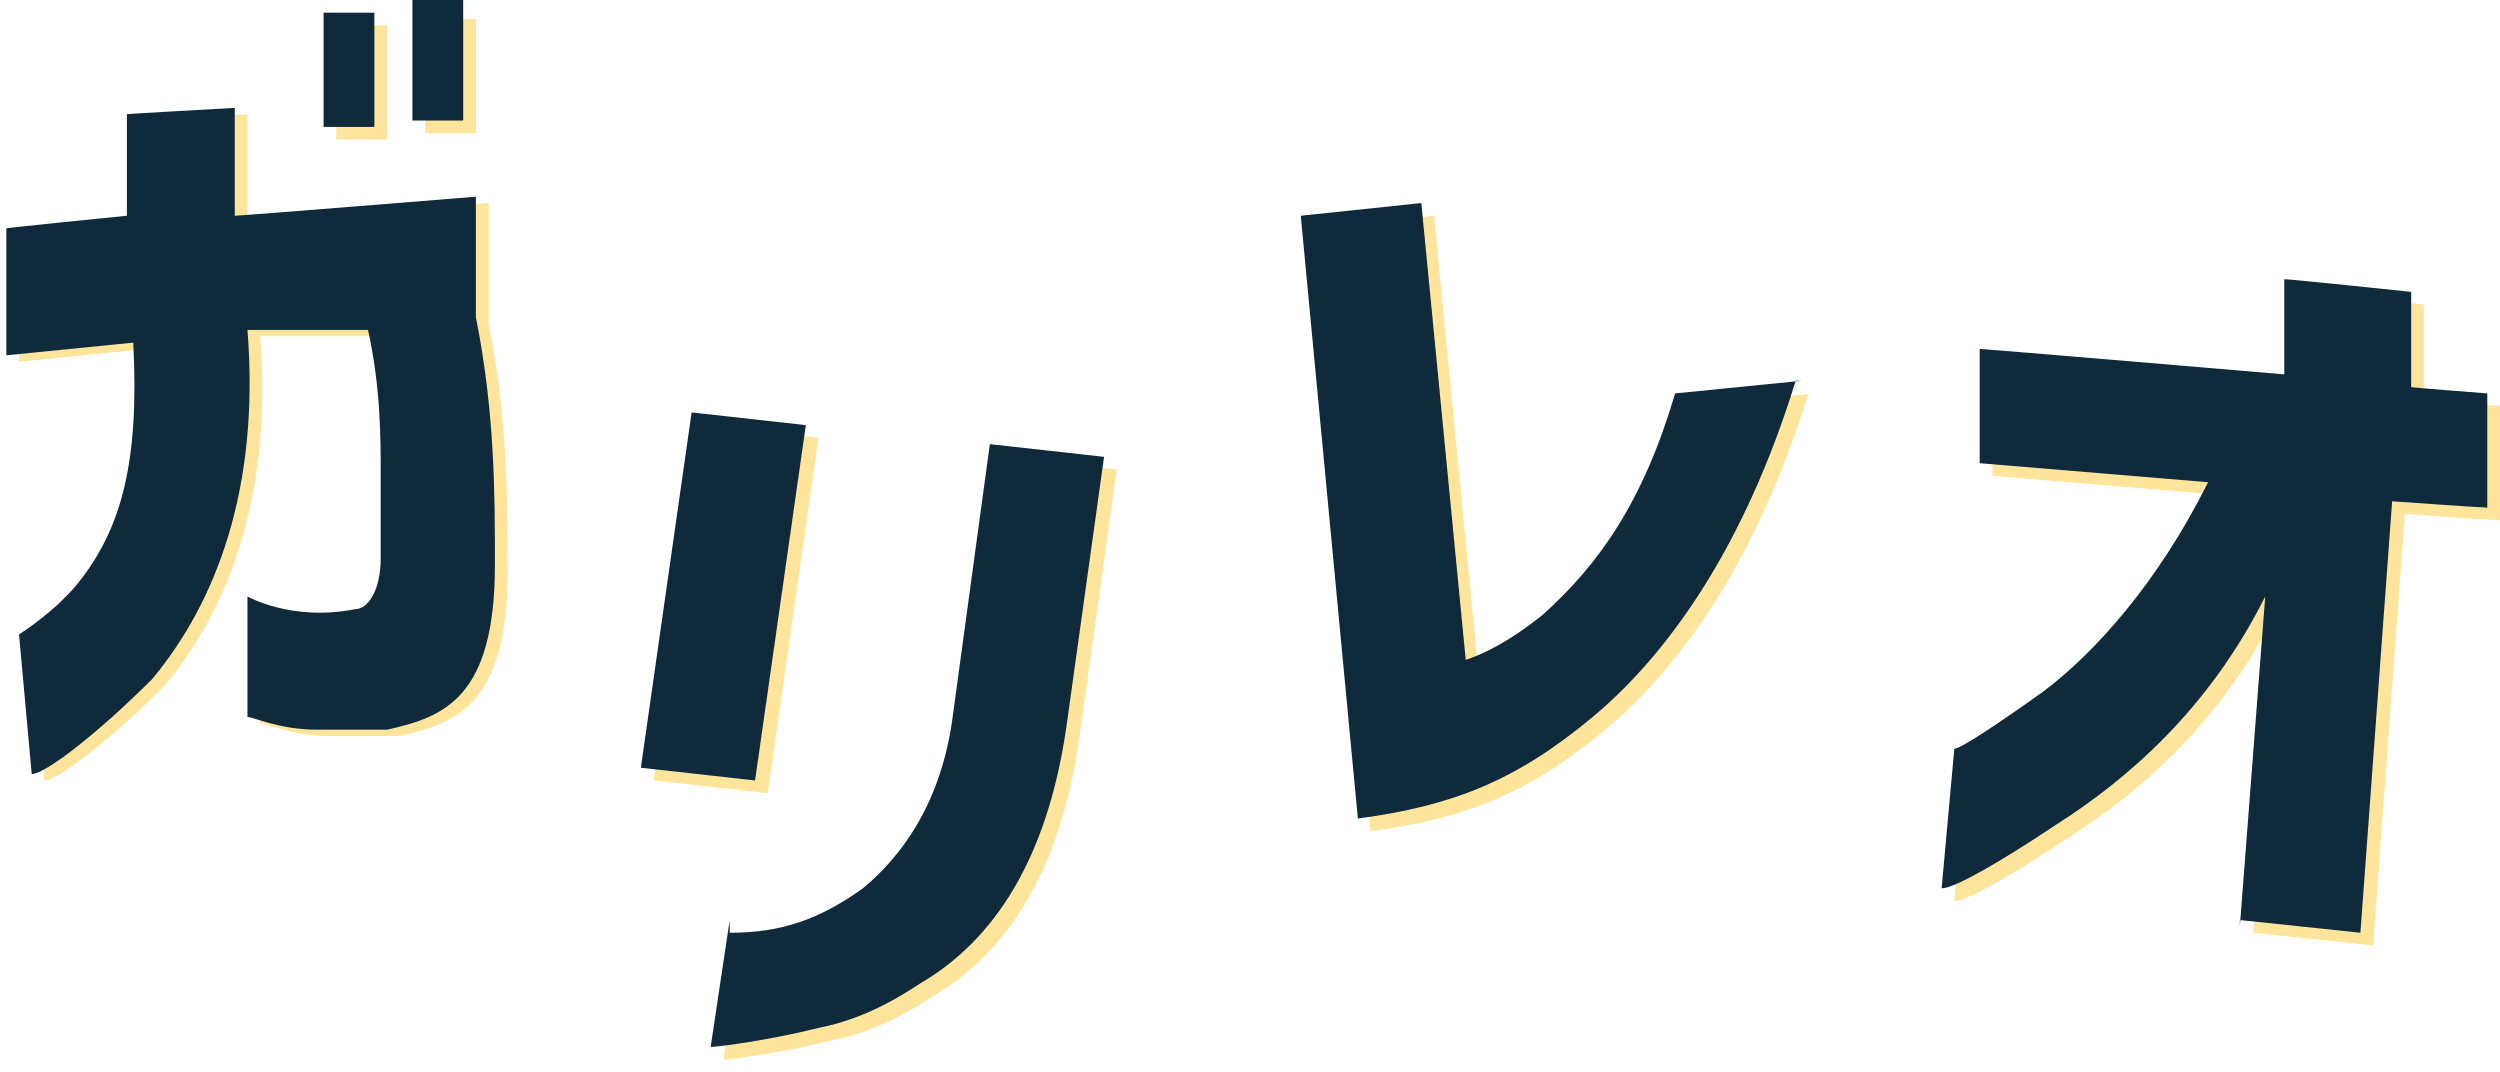 <?xml version="1.0" encoding="UTF-8"?>
<svg id="_レイヤー_2" data-name="レイヤー 2" xmlns="http://www.w3.org/2000/svg" viewBox="0 0 39.4 16.9">
  <g id="logo">
    <g>
      <g>
        <path d="M.3,5.7v-1.9c-.1,0,1.9-.2,1.9-.2v-1.7c-.1,0,1.7-.1,1.7-.1v1.7c.1,0,3.8-.3,3.8-.3v1.9c.3,1.5,.3,2.8,.3,3.9,0,2.1-.8,2.4-1.7,2.6-.4,0-.8,0-1.1,0-.6,0-1-.2-1.1-.2v-1.9s.7,.4,1.7,.2c.2,0,.4-.3,.4-.8,0-.3,0-.7,0-1.3,0-.6,0-1.4-.2-2.3h-1.9c.2,2.5-.5,4.3-1.5,5.5-.9,.9-1.7,1.5-1.9,1.5l-.2-2.2c.3-.2,.7-.5,1-.9,.6-.8,.9-1.8,.8-3.7l-2,.2ZM6.1,.3v1.9c.1,0-.8,0-.8,0V.4c-.1,0,.8,0,.8,0Zm1.4-.1v1.9c.1,0-.8,0-.8,0V.3c-.1,0,.8,0,.8,0Z" fill="#ffe59c"/>
        <path d="M12.9,6.9l-.8,5.6-1.8-.2,.8-5.6,1.8,.2Zm-1.2,8c.8,0,1.4-.2,2.1-.7,.6-.5,1.2-1.3,1.4-2.6l.6-4.4,1.8,.2-.6,4.3c-.3,2-1.1,3.3-2.3,4-.6,.4-1.1,.6-1.6,.7-.8,.2-1.6,.3-1.7,.3l.3-2Z" fill="#ffe59c"/>
        <path d="M28.5,6.2c-.8,2.6-2,4.3-3.2,5.3-1.2,1-2.2,1.4-3.7,1.6l-.9-9.5,1.9-.2,.7,7.2c.3-.1,.7-.3,1.2-.7,.9-.8,1.6-1.8,2.1-3.5l2-.2Z" fill="#ffe59c"/>
        <path d="M35.5,14.8l.4-5.2c-.9,1.8-2.2,2.9-3.3,3.6-.9,.6-1.6,1-1.8,1l.2-2.2c.1,0,.7-.4,1.4-.9,.8-.6,1.8-1.7,2.6-3.3l-3.6-.3v-1.8c.1,0,4.8,.4,4.8,.4v-1.5c.1,0,2,.2,2,.2v1.5c-.1,0,1.2,.1,1.2,.1v1.8c-.1,0-1.5-.1-1.5-.1l-.5,6.8-1.9-.2Z" fill="#ffe59c"/>
      </g>
      <g>
        <path d="M.1,5.5v-1.9c-.1,0,1.9-.2,1.9-.2V1.8c-.1,0,1.7-.1,1.7-.1v1.7c.1,0,3.8-.3,3.8-.3v1.9c.3,1.5,.3,2.8,.3,3.9,0,2.1-.8,2.4-1.7,2.6-.4,0-.8,0-1.1,0-.6,0-1-.2-1.1-.2v-1.9s.7,.4,1.7,.2c.2,0,.4-.3,.4-.8,0-.3,0-.7,0-1.3,0-.6,0-1.4-.2-2.3h-1.9c.2,2.5-.5,4.3-1.5,5.5-.9,.9-1.7,1.5-1.9,1.5l-.2-2.2c.3-.2,.7-.5,1-.9,.6-.8,.9-1.8,.8-3.7l-2,.2ZM5.9,.1V2c.1,0-.8,0-.8,0V.2c-.1,0,.8,0,.8,0Zm1.4-.1V1.9c.1,0-.8,0-.8,0V0c-.1,0,.8,0,.8,0Z" fill="#0e2a3b"/>
        <path d="M12.7,6.7l-.8,5.6-1.8-.2,.8-5.6,1.8,.2Zm-1.2,8c.8,0,1.4-.2,2.1-.7,.6-.5,1.2-1.3,1.4-2.6l.6-4.4,1.8,.2-.6,4.3c-.3,2-1.1,3.3-2.3,4-.6,.4-1.1,.6-1.6,.7-.8,.2-1.6,.3-1.7,.3l.3-2Z" fill="#0e2a3b"/>
        <path d="M28.3,6c-.8,2.6-2,4.3-3.2,5.3-1.2,1-2.2,1.4-3.7,1.6l-.9-9.5,1.9-.2,.7,7.2c.3-.1,.7-.3,1.2-.7,.9-.8,1.6-1.8,2.1-3.5l2-.2Z" fill="#0e2a3b"/>
        <path d="M35.3,14.6l.4-5.2c-.9,1.8-2.2,2.9-3.3,3.6-.9,.6-1.6,1-1.8,1l.2-2.2c.1,0,.7-.4,1.4-.9,.8-.6,1.8-1.7,2.6-3.3l-3.6-.3v-1.8c.1,0,4.8,.4,4.8,.4v-1.5c.1,0,2,.2,2,.2v1.5c-.1,0,1.2,.1,1.2,.1v1.8c-.1,0-1.5-.1-1.5-.1l-.5,6.8-1.9-.2Z" fill="#0e2a3b"/>
      </g>
    </g>
  </g>
</svg>